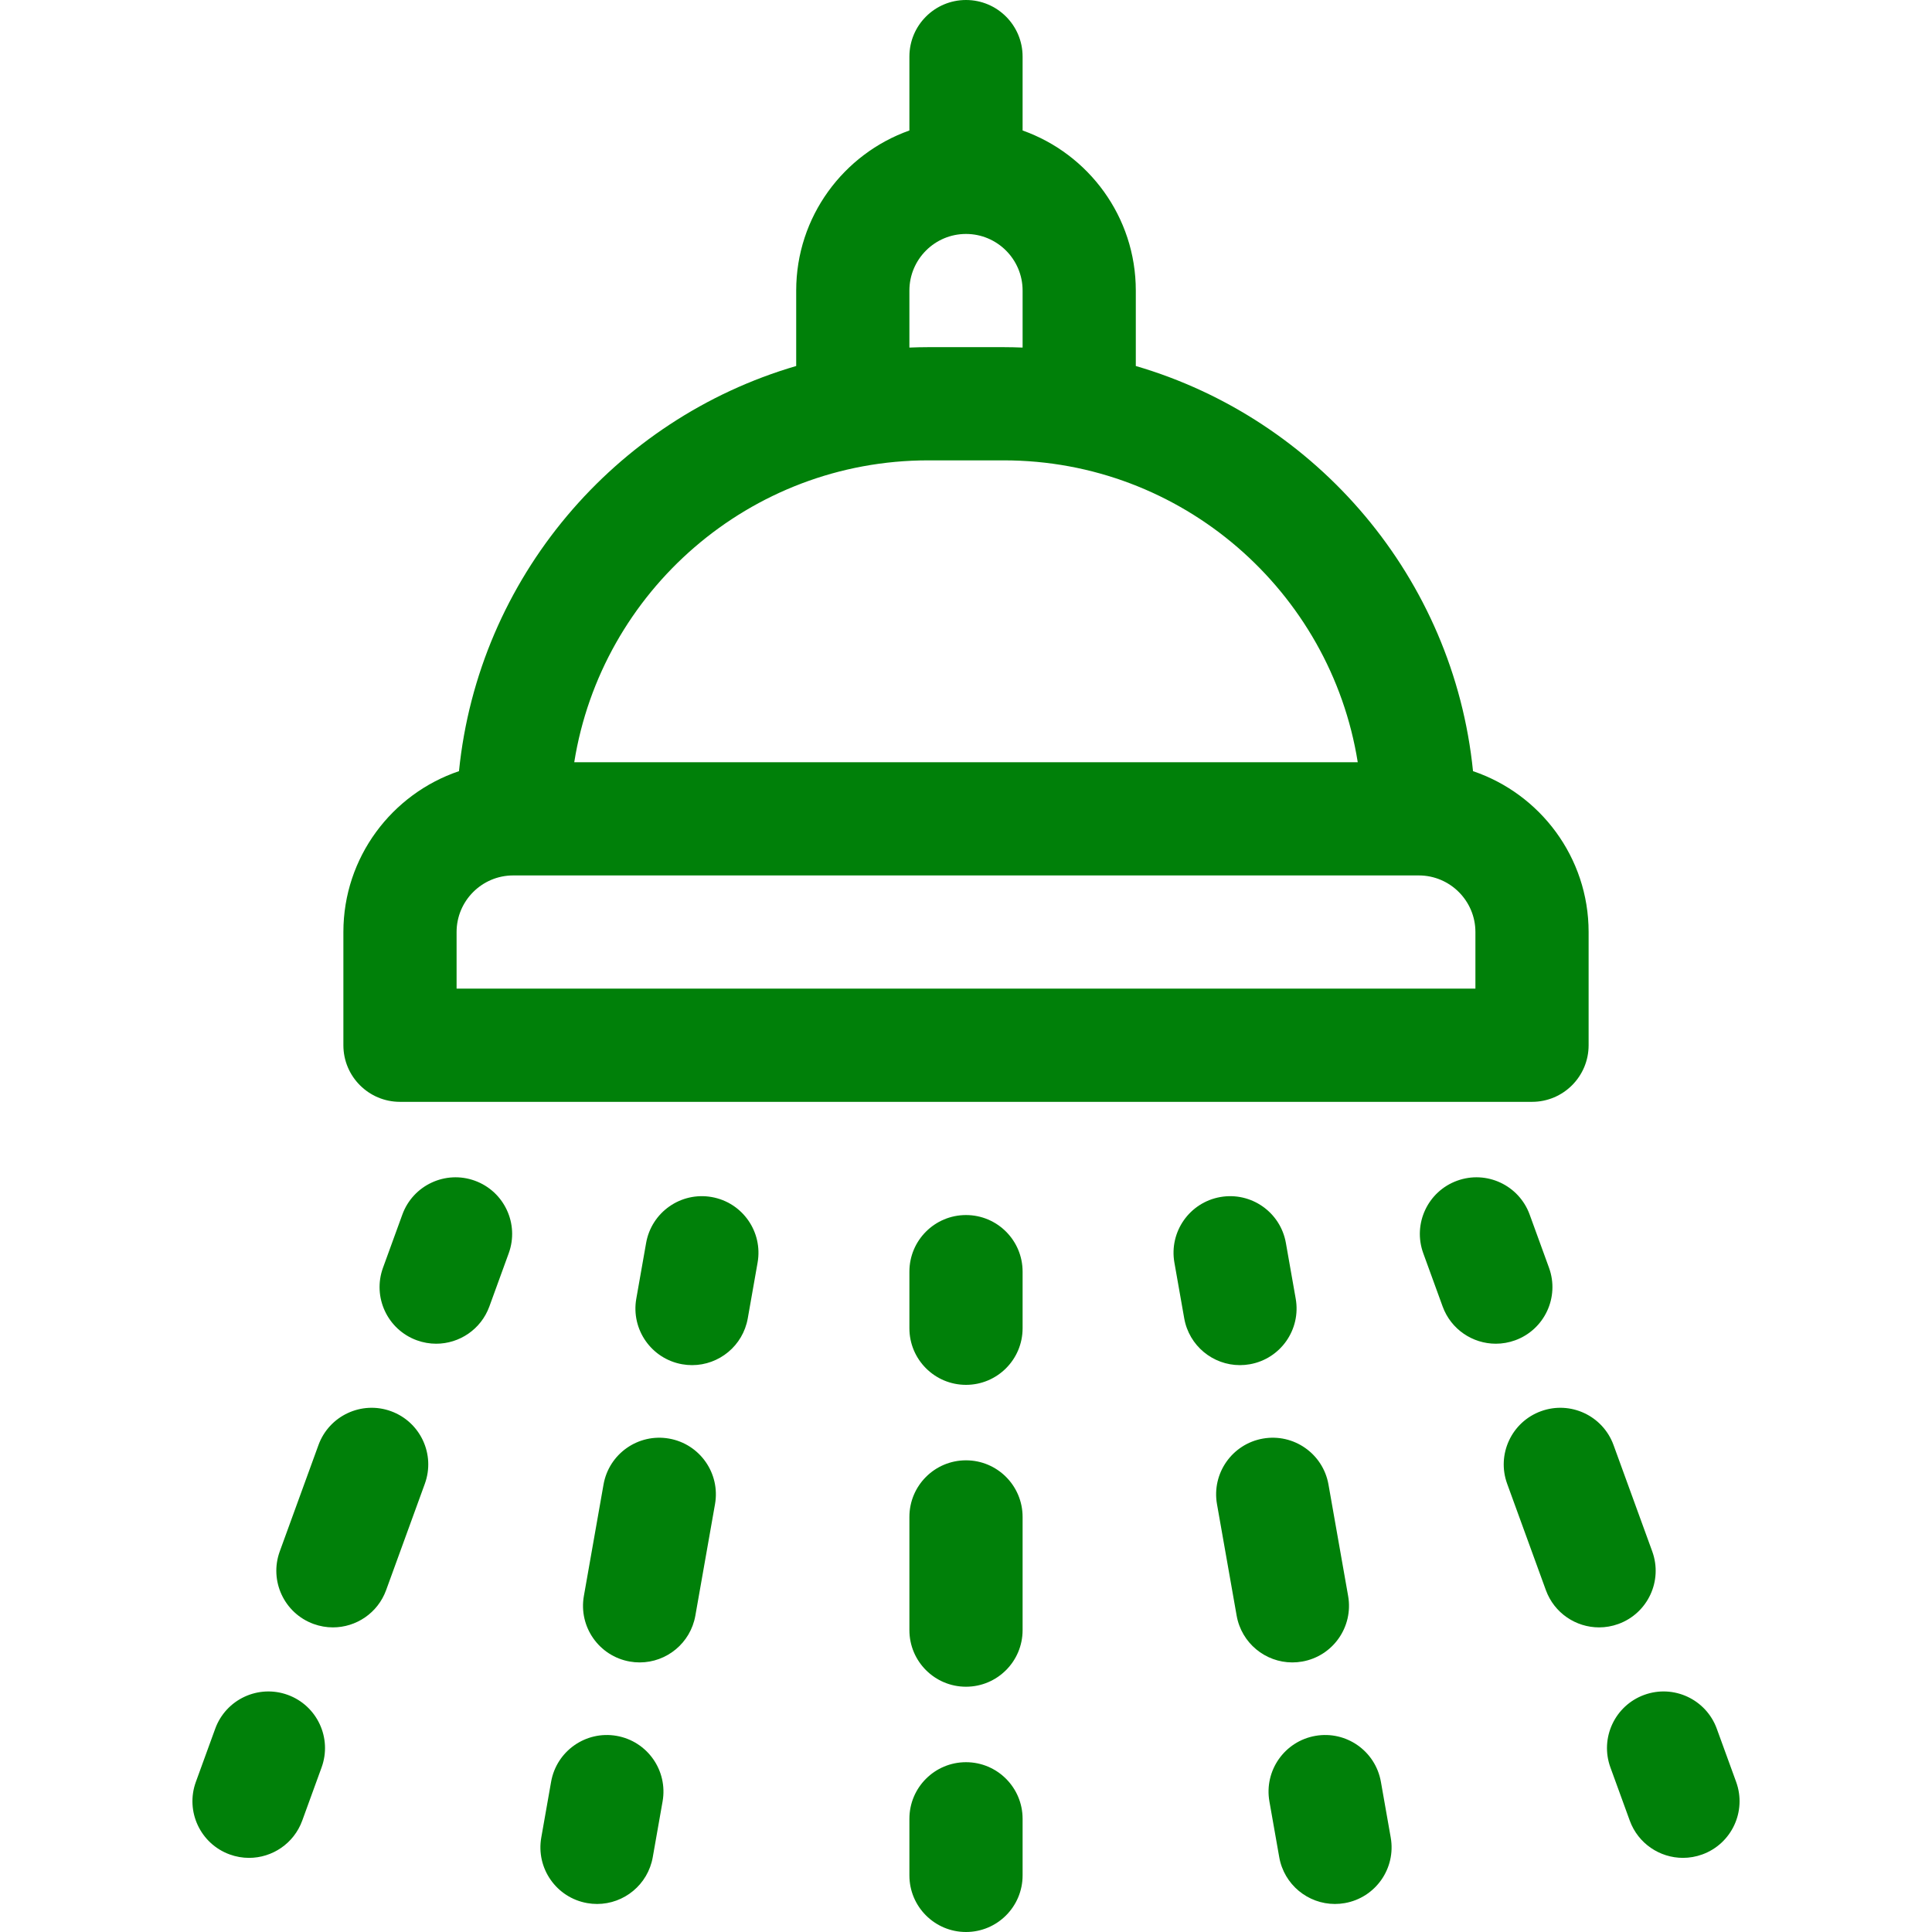 <svg id="Capa_1" enable-background="new 0 0 512 512" height="512" viewBox="0 0 512 512" width="512" xmlns="http://www.w3.org/2000/svg" fill="#008009"><g><path d="m106 292h300c8.284 0 15-6.716 15-15v-30c0-19.791-12.847-36.626-30.635-42.635-5.161-51.177-41.323-93.336-89.365-107.371v-19.994c0-19.555-12.541-36.228-30-42.42v-19.58c0-8.284-6.716-15-15-15s-15 6.716-15 15v19.58c-17.459 6.192-30 22.865-30 42.42v19.994c-48.042 14.035-84.204 56.193-89.365 107.371-17.788 6.01-30.635 22.844-30.635 42.635v30c0 8.284 6.716 15 15 15zm135-215c0-8.271 6.729-15 15-15s15 6.729 15 15v15.109c-1.66-.066-3.325-.109-5-.109h-20c-1.675 0-3.341.043-5 .109zm5 45h20c47.28 0 86.604 34.719 93.817 80h-207.635c7.213-45.281 46.538-80 93.818-80zm-125 125c0-8.271 6.729-15 15-15h240c8.271 0 15 6.729 15 15v15h-270z"/><path d="m256 322c-8.284 0-15 6.716-15 15v15c0 8.284 6.716 15 15 15s15-6.716 15-15v-15c0-8.284-6.716-15-15-15z"/><path d="m256 387c-8.284 0-15 6.716-15 15v30c0 8.284 6.716 15 15 15s15-6.716 15-15v-30c0-8.284-6.716-15-15-15z"/><path d="m256 467c-8.284 0-15 6.716-15 15v15c0 8.284 6.716 15 15 15s15-6.716 15-15v-15c0-8.284-6.716-15-15-15z"/><path d="m331.209 361.545c8.158-1.438 13.606-9.219 12.168-17.377l-2.604-14.772c-1.438-8.157-9.217-13.604-17.377-12.168-8.158 1.438-13.606 9.219-12.168 17.377l2.604 14.772c1.283 7.277 7.612 12.398 14.755 12.398.864 0 1.741-.075 2.622-.23z"/><path d="m345.102 440.329c8.158-1.439 13.605-9.219 12.167-17.378l-5.21-29.544c-1.439-8.158-9.218-13.605-17.378-12.167-8.158 1.439-13.605 9.219-12.167 17.378l5.21 29.544c1.284 7.277 7.612 12.397 14.755 12.397.865.001 1.743-.075 2.623-.23z"/><path d="m365.951 472.192c-1.438-8.157-9.212-13.607-17.377-12.168-8.158 1.438-13.606 9.219-12.168 17.377l2.604 14.772c1.283 7.277 7.612 12.398 14.755 12.398.864 0 1.741-.075 2.622-.23 8.158-1.438 13.606-9.219 12.168-17.377z"/><path d="m410.503 335.966-5.13-14.096c-2.833-7.785-11.44-11.8-19.226-8.966-7.785 2.833-11.799 11.44-8.966 19.226l5.13 14.096c2.217 6.092 7.969 9.874 14.097 9.874 1.703 0 3.436-.292 5.129-.908 7.785-2.834 11.799-11.441 8.966-19.226z"/><path d="m437.864 411.14-10.261-28.19c-2.835-7.784-11.441-11.8-19.227-8.965-7.784 2.834-11.798 11.441-8.965 19.227l10.261 28.19c2.218 6.091 7.97 9.873 14.097 9.873 1.703 0 3.437-.292 5.13-.908 7.784-2.835 11.798-11.442 8.965-19.227z"/><path d="m460.096 472.221-5.13-14.095c-2.834-7.785-11.444-11.801-19.226-8.966-7.785 2.834-11.799 11.441-8.966 19.226l5.13 14.095c2.218 6.092 7.969 9.874 14.097 9.874 1.703 0 3.437-.292 5.129-.908 7.785-2.835 11.799-11.442 8.966-19.226z"/><path d="m188.604 317.228c-8.158-1.439-15.938 4.009-17.376 12.168l-2.604 14.772c-1.438 8.158 4.009 15.938 12.167 17.377.881.155 1.757.23 2.622.23 7.142 0 13.472-5.121 14.754-12.398l2.604-14.772c1.439-8.159-4.008-15.939-12.167-17.377z"/><path d="m177.318 381.24c-8.154-1.438-15.938 4.009-17.377 12.168l-5.209 29.544c-1.438 8.158 4.009 15.938 12.167 17.377.881.155 1.757.23 2.623.23 7.142 0 13.471-5.121 14.754-12.398l5.209-29.544c1.438-8.158-4.009-15.938-12.167-17.377z"/><path d="m163.426 460.024c-8.158-1.438-15.938 4.01-17.377 12.168l-2.605 14.772c-1.439 8.158 4.009 15.938 12.167 17.377.881.155 1.757.23 2.623.23 7.142 0 13.471-5.121 14.754-12.398l2.605-14.772c1.439-8.158-4.009-15.937-12.167-17.377z"/><path d="m125.853 312.904c-7.784-2.832-16.392 1.181-19.226 8.966l-5.13 14.096c-2.833 7.784 1.18 16.392 8.965 19.226 1.694.616 3.425.908 5.129.908 6.126 0 11.879-3.783 14.096-9.874l5.13-14.096c2.835-7.784-1.179-16.392-8.964-19.226z"/><path d="m103.622 373.984c-7.782-2.832-16.392 1.18-19.226 8.966l-10.26 28.19c-2.833 7.784 1.18 16.392 8.965 19.226 1.693.616 3.426.908 5.129.908 6.127 0 11.879-3.782 14.096-9.874l10.26-28.19c2.834-7.784-1.179-16.392-8.964-19.226z"/><path d="m76.261 449.16c-7.785-2.831-16.392 1.18-19.226 8.965l-5.13 14.095c-2.833 7.785 1.18 16.393 8.965 19.227 1.694.616 3.425.908 5.129.908 6.126 0 11.879-3.782 14.096-9.873l5.13-14.095c2.834-7.785-1.18-16.393-8.964-19.227z"/></g></svg>
